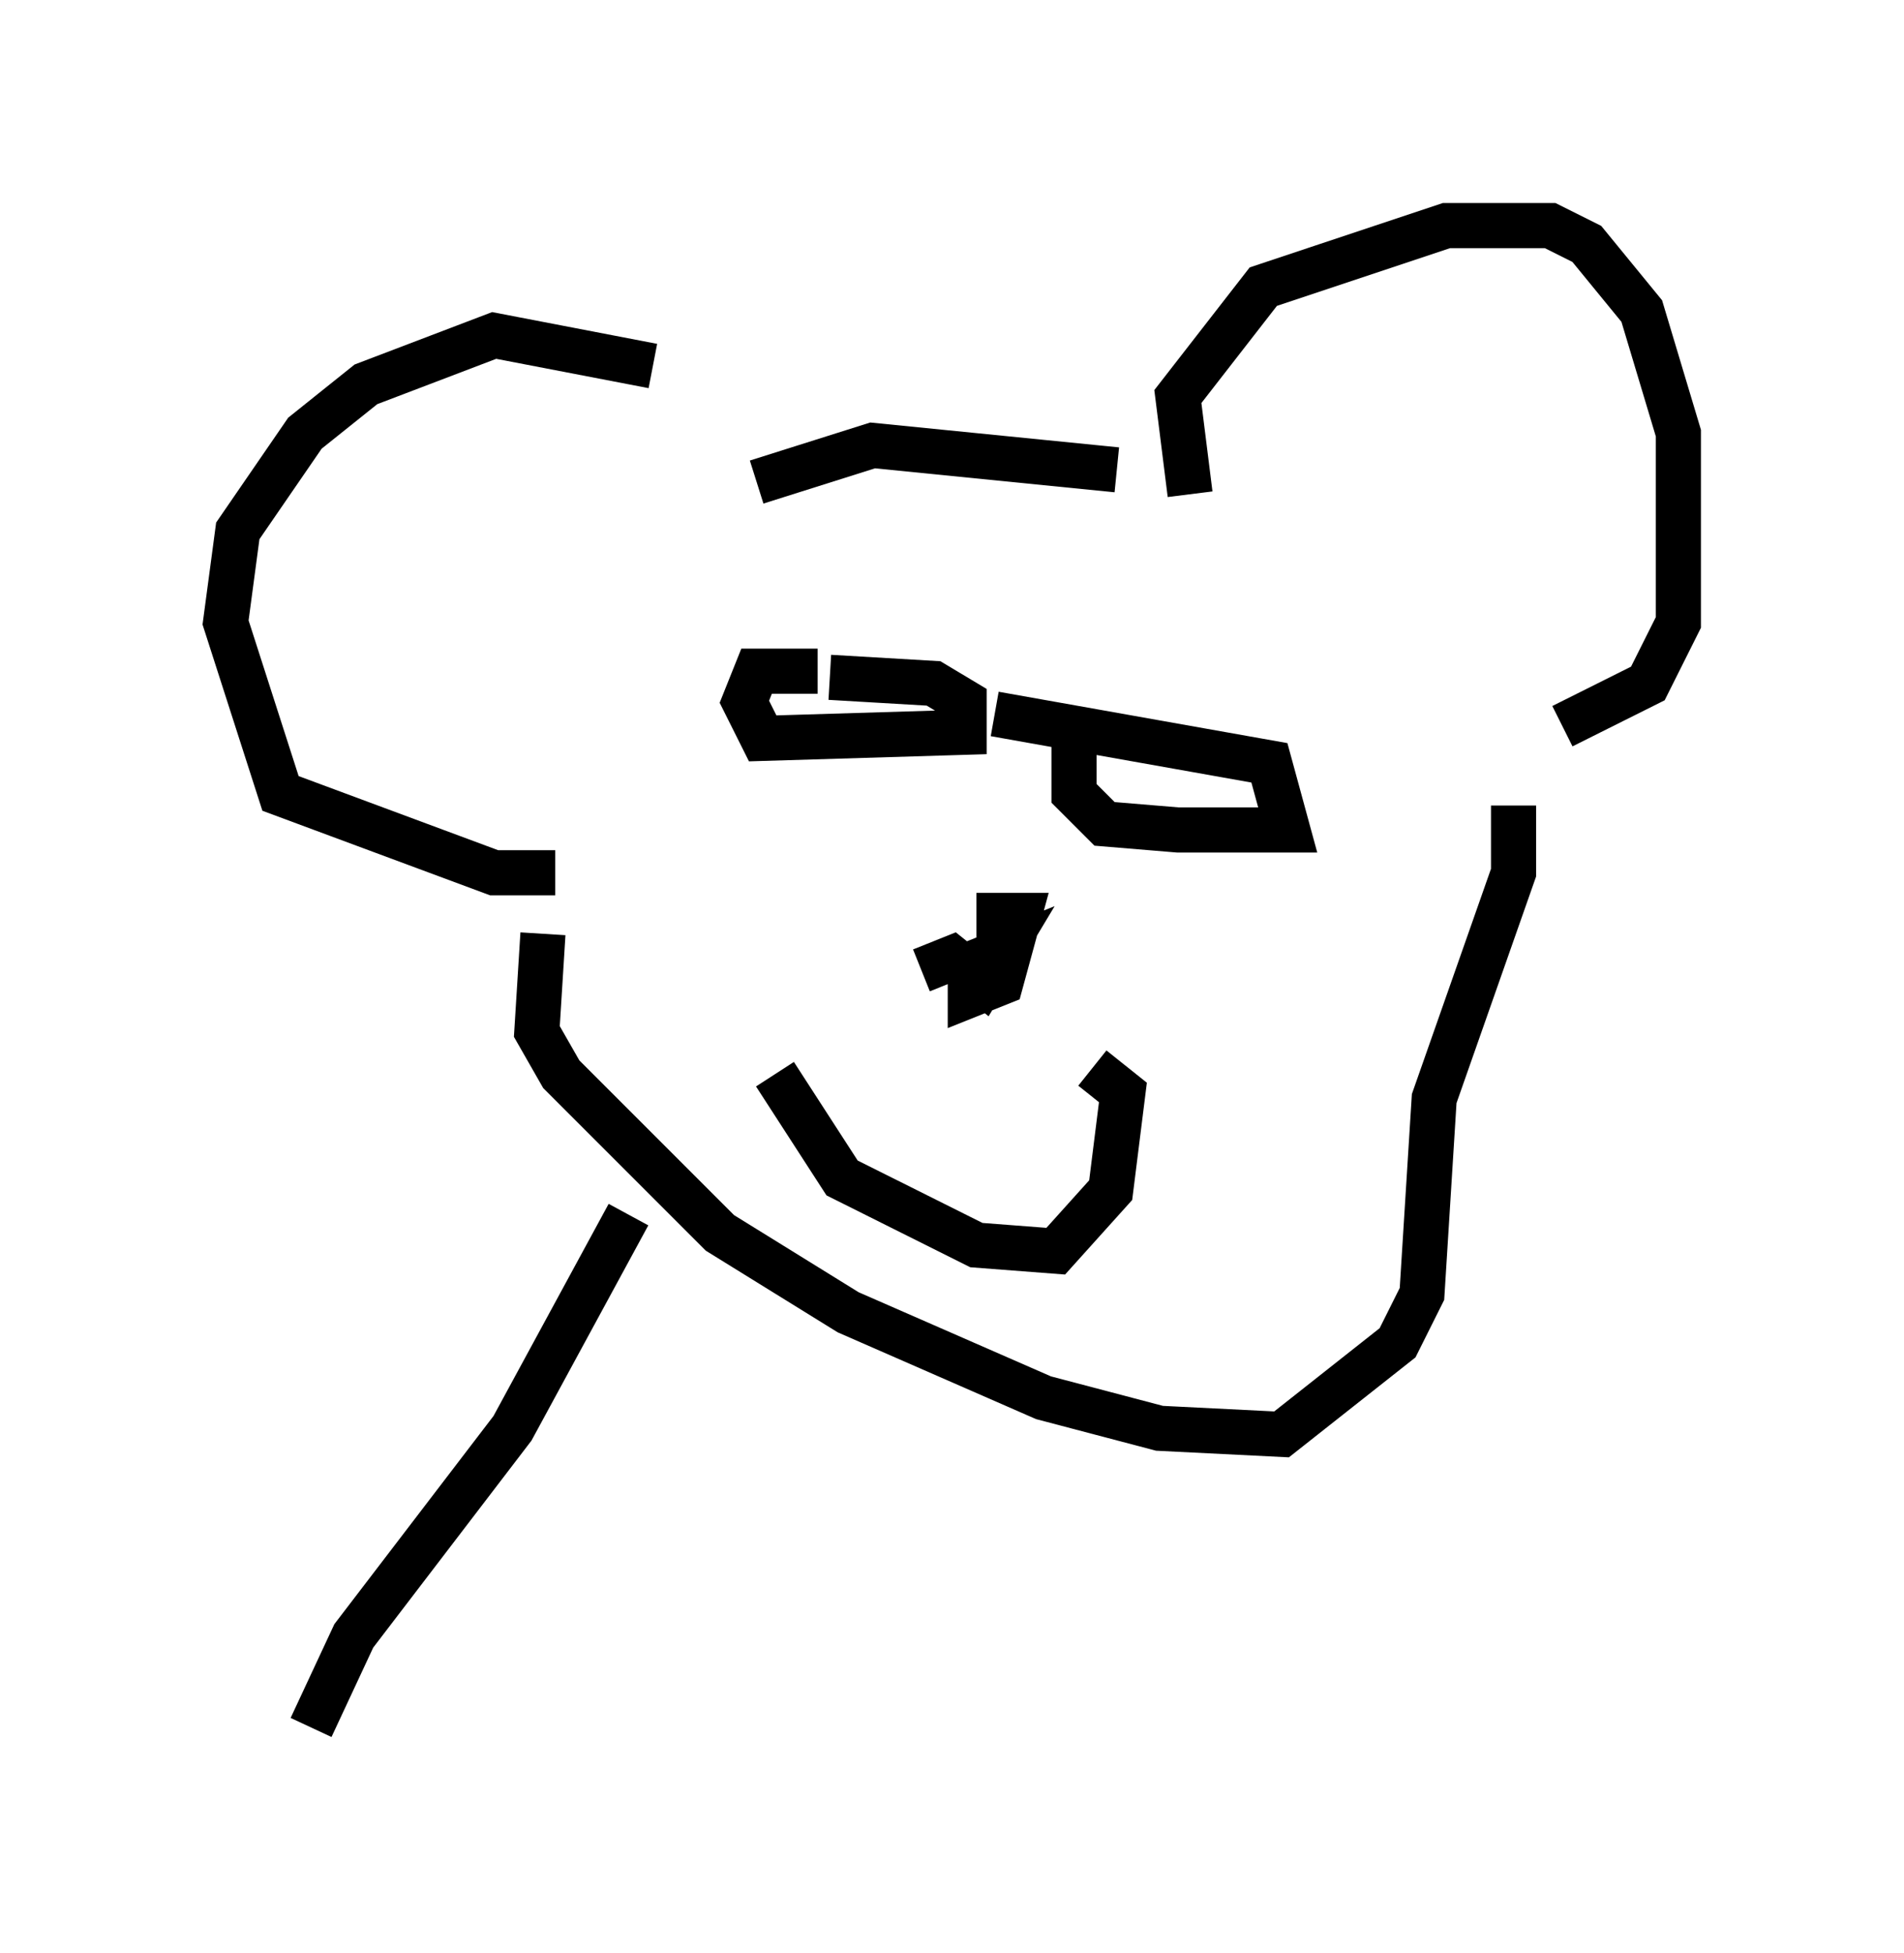 <?xml version="1.0" encoding="utf-8" ?>
<svg baseProfile="full" height="43.288" version="1.1" width="42.205" xmlns="http://www.w3.org/2000/svg" xmlns:ev="http://www.w3.org/2001/xml-events" xmlns:xlink="http://www.w3.org/1999/xlink"><defs /><rect fill="white" height="43.288" width="42.205" x="0" y="0" /><path d="M17.584, 9.871 m-3.112, -1.759 l-3.518, -0.677 -2.842, 1.083 l-1.353, 1.083 -1.488, 2.165 l-0.271, 2.03 1.218, 3.789 l4.736, 1.759 1.353, 0.0 m4.465, -8.66 l2.571, -0.812 5.413, 0.541 m1.624, 0.541 l-0.271, -2.165 1.894, -2.436 l4.059, -1.353 2.3, 0.0 l0.812, 0.406 1.218, 1.488 l0.812, 2.706 0.0, 4.195 l-0.677, 1.353 -1.894, 0.947 m-22.598, 4.601 l-0.135, 2.165 0.541, 0.947 l3.518, 3.518 2.842, 1.759 l4.33, 1.894 2.571, 0.677 l2.706, 0.135 2.571, -2.03 l0.541, -1.083 0.271, -4.33 l1.759, -5.007 0.0, -1.488 m-15.426, -2.977 l-1.353, 0.0 -0.271, 0.677 l0.406, 0.812 4.465, -0.135 l0.0, -0.677 -0.677, -0.406 l-2.3, -0.135 m5.413, 0.947 l0.0, 1.624 0.677, 0.677 l1.624, 0.135 2.436, 0.0 l-0.406, -1.488 -6.089, -1.083 m-4.871, 7.984 l1.488, 2.3 2.977, 1.488 l1.759, 0.135 1.218, -1.353 l0.271, -2.165 -0.677, -0.541 m-3.789, -2.165 l0.677, -0.271 0.677, 0.541 l0.406, -0.677 -0.677, 0.271 l0.0, 0.677 0.677, -0.271 l0.406, -1.488 -0.947, 0.0 m-7.713, 6.631 l-2.571, 4.736 -3.518, 4.601 l-0.947, 2.03 " fill="none" stroke="black" stroke-width="1" /></svg>